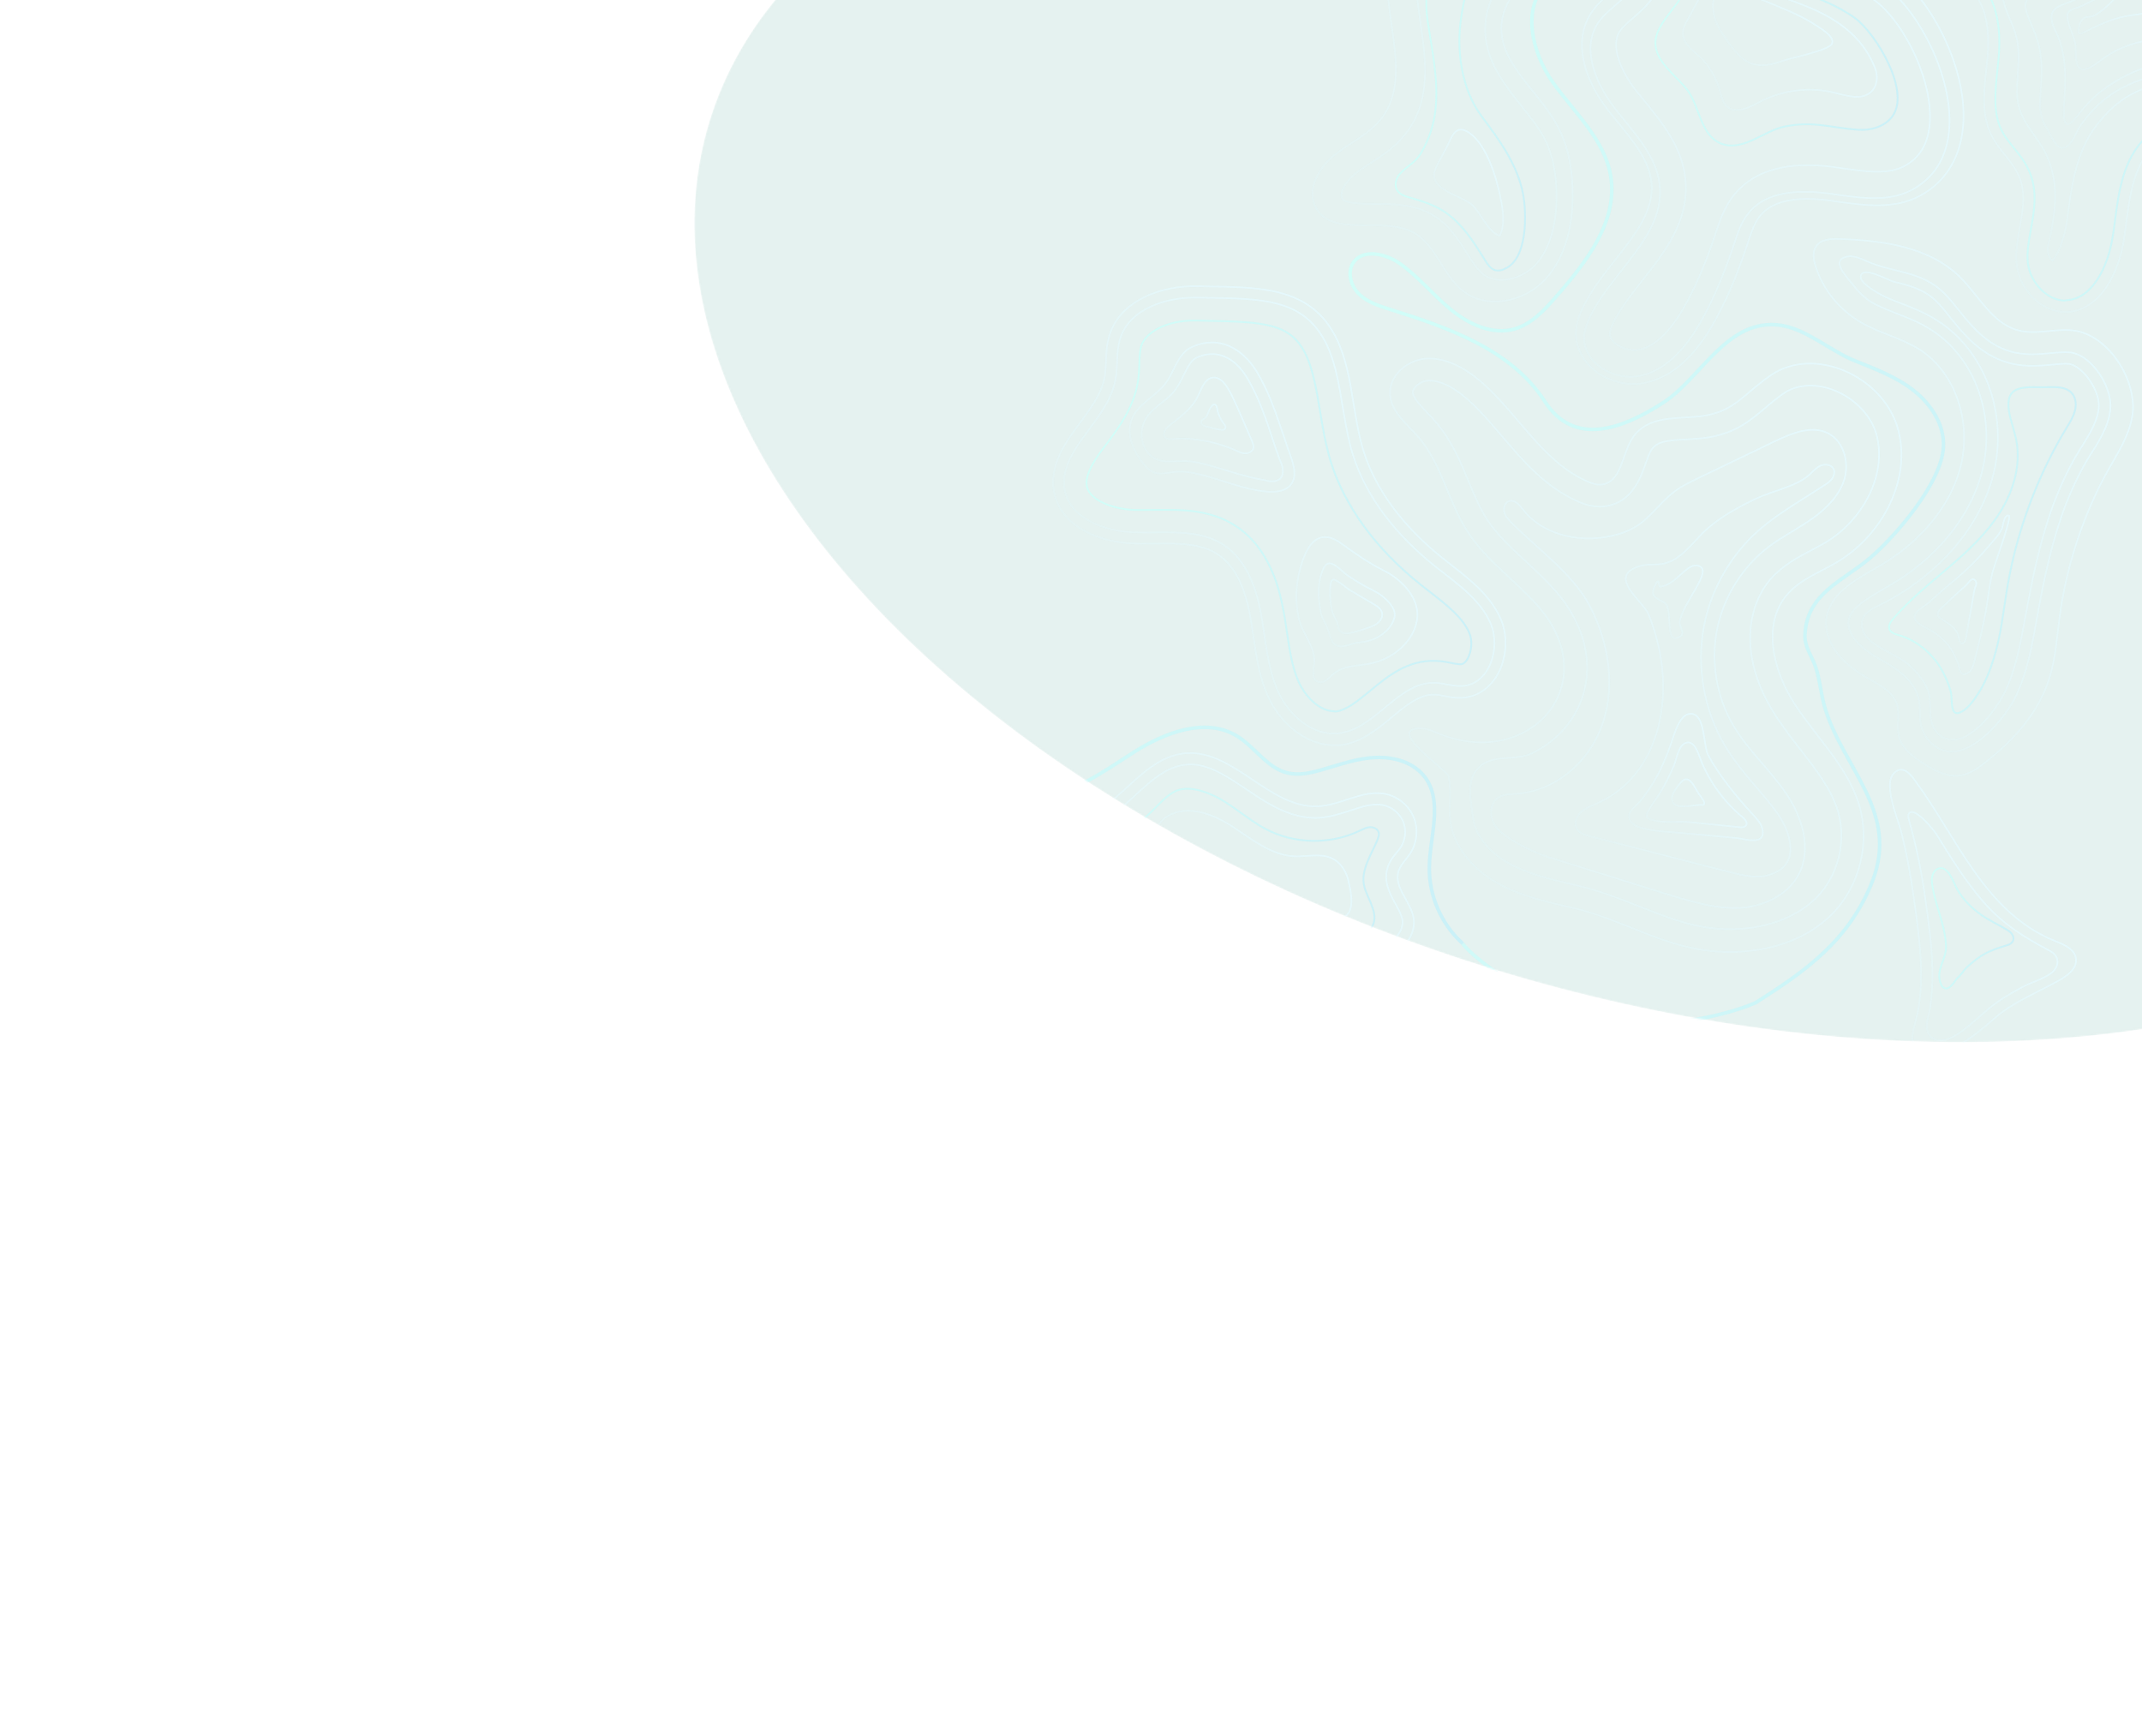 <svg width="1235" height="1001" viewBox="0 0 1235 1001" fill="none" xmlns="http://www.w3.org/2000/svg">
<g opacity="0.7">
<mask id="mask0_13_42717" style="mask-type:alpha" maskUnits="userSpaceOnUse" x="400" y="-125" width="1122" height="726">
<ellipse opacity="0.3" cx="961.03" cy="238.328" rx="577.105" ry="335.743" transform="rotate(16.94 961.03 238.328)" fill="#389989"/>
</mask>
<g mask="url(#mask0_13_42717)">
<g opacity="0.65" filter="url(#filter0_f_13_42717)">
<ellipse cx="961.03" cy="238.328" rx="577.105" ry="335.743" transform="rotate(16.94 961.03 238.328)" fill="#389989"/>
</g>
<path d="M764.517 429.284C750.815 427.306 737.516 416.149 730.871 400.939C725.993 389.942 724.367 378.359 722.703 367.035C722.119 362.86 721.405 358.666 720.691 354.473C717.503 337.254 711.167 325.387 701.868 319.426C697.771 316.723 692.732 315.072 686.657 314.195C680.065 313.243 673.194 313.307 665.917 313.443C662.223 313.438 658.252 313.524 654.447 313.371C651.695 313.237 648.814 313.085 646.1 312.693C624.385 309.558 610.032 298.38 607.544 282.715C605.458 269.746 612.587 257.844 618.213 249.947C619.546 248.029 621.027 245.999 622.489 244.099C629.059 235.151 635.296 226.683 636.935 217.155C637.456 214.46 637.498 211.431 637.669 208.42C637.824 203.693 638.016 198.706 639.538 193.648C645.664 173.156 669.613 164.474 690.649 165.005C693.142 165.101 695.783 165.086 698.147 165.164C709.081 165.291 719.46 165.602 728.767 166.946C755.394 170.791 769.798 184.35 776.571 212.379C778.334 219.363 779.413 226.512 780.529 233.403C782.104 242.603 783.476 251.378 786.086 259.804C792.923 281.904 808.59 303.167 831.409 321.505C833.18 322.948 834.97 324.262 836.741 325.706C847.883 334.44 859.394 343.36 865.339 357.017C869.683 367.145 868.684 380.46 862.834 389.908C858.205 397.289 851.365 401.711 843.367 402.271C841.372 402.379 839.266 402.339 836.94 402.003C835.647 401.817 834.355 401.63 833.081 401.314C831.917 401.146 830.902 400.867 829.739 400.699C828.834 400.569 827.929 400.438 827.264 400.474C818.602 400.147 810.817 406.544 802.569 413.402C793.878 420.592 784.743 428.114 772.92 429.574C770.131 429.699 767.361 429.695 764.517 429.284Z" stroke="url(#paint0_linear_13_42717)" stroke-miterlimit="10"/>
<path d="M859.445 359.465C853.316 345.253 839.588 336.145 827.394 326.467C806.106 309.406 787.873 287.64 779.878 261.679C775.136 246.083 774.071 229.699 770.161 213.828C759.459 170.058 730.348 172.452 690.363 171.561C672.208 171.183 650.884 178.132 645.723 195.596C643.477 202.925 644.592 210.739 643.232 218.328C640.885 231.844 631.264 242.727 623.324 253.852C617.512 262.118 612.16 271.769 613.752 281.763C616.423 298.907 637.097 306.511 654.458 306.906C671.8 307.431 690.68 304.615 705.293 313.983C718.209 322.313 724.114 338.077 726.936 353.263C729.757 368.449 730.528 384.131 736.675 398.214C742.952 412.315 756.749 424.6 772.063 422.72C793.14 420.222 806.184 392.944 827.46 393.641C832.705 393.87 837.836 395.799 843.027 395.493C858.579 394.703 865.555 373.806 859.445 359.465Z" stroke="url(#paint1_linear_13_42717)" stroke-miterlimit="10"/>
<path d="M767.316 409.896C760.336 408.888 752.755 401.987 748.761 393.098C744.969 384.633 743.506 374.657 741.97 364.275C741.275 359.952 740.728 355.519 739.793 351.029C735.56 328.25 726.276 312.131 712.271 303.115C705.758 298.876 698.226 296.205 689.308 294.917C681.294 293.76 673.222 293.914 665.428 293.976C661.734 293.97 658.151 294.113 654.734 294.015C652.758 293.994 650.671 293.825 648.603 293.526C639.167 292.163 627.797 287.751 626.553 279.918C625.876 275.466 628.175 269.596 633.82 261.57C635.134 259.78 636.467 257.862 637.91 256.091C645.276 246.202 653.493 234.985 655.934 220.823C656.642 216.834 656.814 212.901 656.912 209.484C657.046 205.809 657.163 202.263 657.942 199.604C660.225 192.017 671.873 184.462 689.769 184.803C692.391 184.918 694.903 184.884 697.397 184.981C708.182 185.218 717.528 185.38 725.671 186.556C741.828 188.889 751.719 194.408 757.263 217.244C758.86 223.545 759.903 230.029 761.038 236.791C762.575 246.249 764.204 255.985 767.145 265.779C775.159 291.611 792.982 316.221 819.011 337.001C820.782 338.444 822.682 339.906 824.582 341.368C834.193 348.826 843.325 355.95 847.171 364.951C849.049 369.312 848.522 375.702 846.059 379.965C844.319 382.88 842.582 383.025 842.065 382.951C841.53 383.005 840.754 382.893 839.591 382.725C838.557 382.576 837.523 382.427 836.507 382.148C835.215 381.961 833.811 381.627 832.26 381.403C830.58 381.16 829.139 381.084 827.699 381.008C811.558 380.393 800.018 389.943 789.829 398.368C782.95 403.972 776.496 409.374 770.307 410.196C769.532 410.084 768.479 410.064 767.316 409.896Z" stroke="url(#paint2_linear_13_42717)" stroke-miterlimit="10"/>
<path d="M724.467 214.092C716.563 201.207 703 192.783 686.884 200.22C679.103 203.847 677.259 213.873 672.169 220.791C666.58 228.429 656.49 232.514 652.727 241.208C648.909 250.289 653.584 260.86 660.037 268.258C664.333 273.233 667.583 273.57 673.532 272.582C679.481 271.593 684.079 271.729 690.209 273.142C703.761 276.155 716.478 282.213 730.42 283.435C735.499 283.904 741.262 283.285 744.352 279.245C747.776 274.725 746.049 268.406 744.173 263.121C738.233 246.692 733.642 229.14 724.467 214.092Z" stroke="url(#paint3_linear_13_42717)" stroke-miterlimit="10"/>
<path d="M727.715 276.579C715.363 274.4 703.771 269.691 691.641 266.884C690.108 266.531 688.557 266.307 687.135 266.101C677.57 264.72 666.851 269.506 660.55 259.228C657.786 254.606 657.444 248.751 659.483 243.767C662.82 235.276 672.263 232.021 677.519 224.863C679.648 222.003 681.148 218.921 682.63 215.968C684.853 211.539 686.724 207.719 689.7 206.301C693.803 204.386 697.72 203.764 701.468 204.306C710.387 205.593 716.286 213.175 718.939 217.648C725.645 228.777 730.095 241.823 734.194 254.555C735.684 258.86 736.952 262.87 738.719 267.084C739.989 270.17 740.315 274.308 737.652 276.299C735.729 277.736 733.107 277.622 730.78 277.286C729.783 276.878 728.749 276.728 727.715 276.579Z" stroke="url(#paint4_linear_13_42717)" stroke-miterlimit="10"/>
<path d="M721.221 260.335C720.315 261.127 718.948 261.458 717.636 261.4C715.937 261.287 714.332 260.527 712.726 259.768C705.657 256.636 698.309 254.519 690.664 253.547C686.787 252.987 682.742 252.667 678.882 252.902C676.37 252.935 672.194 254.443 671.257 250.877C670.283 247.569 675.496 244.364 677.734 242.575C681.025 239.884 684.89 236.879 688.147 232.599C690.923 228.909 691.889 224.958 694.278 221.213C695.314 219.515 696.831 218.151 698.734 217.766C701.32 217.215 703.886 218.641 705.582 220.602C709.085 224.67 711.606 230.972 713.815 235.778C716.521 241.71 718.95 247.735 721.637 253.797C722.429 255.627 723.201 257.586 722.294 259.302C721.979 259.652 721.665 260.003 721.221 260.335Z" stroke="url(#paint5_linear_13_42717)" stroke-miterlimit="10"/>
<path d="M706.371 247.107C706.057 247.458 705.613 247.789 705.077 247.844C704.542 247.899 703.896 247.805 703.378 247.731C700.535 247.32 697.747 246.522 694.959 245.723C694.332 245.501 693.556 245.389 693.114 244.797C692.542 244.187 692.396 243.374 692.766 242.636C693.174 241.639 694.652 241.456 695.318 240.497C696.132 239.427 696.596 238.042 697.06 236.658C697.635 235.421 699.783 231.509 701.275 233.968C701.588 234.541 701.624 235.206 701.808 235.76C702.284 238.864 703.701 241.839 705.6 244.225C706.153 244.964 706.817 245.852 706.557 246.738C706.39 246.978 706.39 246.978 706.371 247.107Z" stroke="url(#paint6_linear_13_42717)" stroke-miterlimit="10"/>
<path d="M797.138 328.565C788.889 324.47 780.992 318.844 773.465 313.402C759 303.001 752.627 316.068 749.302 329.047C747.09 337.964 746.799 347.291 748.799 356.288C750.596 364.861 758.396 372.981 757.792 381.734C757.453 385.908 755.967 391.631 759.973 393.133C763.222 394.394 766.108 390.852 768.827 388.474C774.393 383.735 782.409 383.969 789.595 382.632C802.472 380.268 814.547 370.664 816.93 357.813C819.054 345.848 809.338 334.548 797.138 328.565Z" stroke="url(#paint7_linear_13_42717)" stroke-miterlimit="10"/>
<path d="M770.532 372.093C770.402 372.075 770.292 371.927 770.162 371.908C766.896 369.853 766.406 364.108 764.768 360.837C763.442 358.138 761.987 355.421 761.602 353.518C759.897 345.223 759.303 334.713 763.452 326.999C766.73 320.743 773.274 329.341 777.13 331.877C781.706 334.913 786.43 337.838 791.487 340.284C799.367 344.192 805.009 350.813 804.079 355.429C802.85 362.113 795.619 368.326 787.213 369.884C785.864 370.085 784.239 370.378 782.631 370.542C779.011 370.942 774.093 373.927 770.532 372.093Z" stroke="url(#paint8_linear_13_42717)" stroke-miterlimit="10"/>
<path d="M774.199 364.969C771.319 363.894 771.842 360.275 770.589 357.983C769.65 356.263 768.232 353.288 767.994 352.198C767.205 348.521 766.823 344.771 766.847 340.948C766.923 339.508 766.801 334.872 768.483 334.191C770.164 333.51 776.712 339.338 778.299 340.227C782.802 342.856 787.415 345.633 791.918 348.263C794.114 349.504 796.402 351.021 796.841 353.46C797.226 355.363 796.281 357.338 794.894 358.721C793.507 360.104 791.677 360.896 789.737 361.539C786.244 362.882 782.789 363.967 779.241 364.774C777.597 365.196 775.842 365.471 774.218 364.84C774.328 364.988 774.328 364.988 774.199 364.969Z" stroke="url(#paint9_linear_13_42717)" stroke-miterlimit="10"/>
<path d="M1035.03 406.328C1022.38 387.083 1015.51 359.7 1030.66 342.491C1038.1 333.933 1049.37 329.886 1059.04 324.157C1085.44 308.571 1102.72 275.703 1094.03 246.342C1085.21 216.963 1046.23 199.063 1020.9 216.386C1005.22 227.185 1000.36 237.041 981.89 239.783C967.869 241.849 950.106 238.756 941.09 252.761C935.129 262.061 934.847 277.722 923.8 279.294C920.696 279.77 917.558 278.657 914.716 277.323C888.064 265.425 874.09 236.093 851.252 217.885C842.84 211.26 832.523 205.944 821.847 206.777C811.152 207.74 800.758 216.664 801.444 227.451C802.094 237.573 811.263 244.439 817.937 252.133C831.378 267.796 835.094 289.577 846.334 306.771C856.801 322.929 873.24 334.276 886.073 348.664C926.454 393.421 882.42 444.33 829.685 422.993C826.695 421.769 823.612 420.268 820.344 420.06C796.668 418.621 834.418 444.129 835.133 447.399C837.116 455.602 835.219 464.169 836.111 472.611C837.824 488.165 849.403 501.185 863.059 508.963C876.715 516.74 892.206 520.033 907.53 523.565C934.837 530.015 958.085 545.38 986.302 548.267C1011.53 550.853 1039.06 544.8 1056.74 526.505C1072.39 510.423 1078.34 485.683 1071.94 464.175C1065.36 442.112 1047.56 425.555 1035.03 406.328Z" stroke="url(#paint10_linear_13_42717)" stroke-miterlimit="10"/>
<path d="M994.854 535.646C992.49 535.569 990.126 535.491 987.67 535.137C973.229 533.711 959.754 528.335 945.523 522.717C934.411 518.342 923.059 513.8 910.56 510.807L907.883 510.157C893.961 506.959 880.816 503.873 869.596 497.503C857.878 490.929 850.339 480.999 849.264 471.08C848.408 463.303 845.377 452.309 850.689 444.763C858.648 433.508 872.694 439.495 883.488 434.192C895.132 428.484 904.806 419.061 910.198 407.304C920.038 385.765 914.831 360.602 895.949 339.666C890.713 333.896 885.014 328.586 879.665 323.591C871.162 315.766 863.139 308.274 857.409 299.529C853.207 292.985 850.06 285.537 846.729 277.535C841.945 265.892 836.939 253.953 827.905 243.412C826.209 241.451 824.494 239.62 822.779 237.789C818.888 233.665 814.757 229.374 814.54 226.307C814.378 223.777 818.503 219.886 823.047 219.486C823.582 219.432 824.247 219.396 824.764 219.47C830.157 219.589 836.469 222.48 843.221 227.81C851.393 234.268 858.492 242.682 865.94 251.411C878.127 265.706 890.756 280.593 909.471 288.969C912.572 290.341 916.818 292.009 921.823 292.072C923.134 292.13 924.464 292.058 925.683 291.838C940.776 289.663 945.802 275.874 948.733 267.456C949.827 264.447 950.959 261.18 952.143 259.372C955.198 254.666 960.592 253.862 972.414 253.326C976.145 253.073 980.005 252.838 983.903 252.345C1000.49 249.859 1009.07 242.521 1017.34 235.533C1020.65 232.712 1024.11 229.781 1028.36 226.832C1032.91 223.662 1038.4 222.212 1044.58 222.313C1060.89 222.689 1077.09 234.792 1081.67 249.704C1084.86 260.458 1083.61 272.812 1078.09 284.55C1072.58 296.159 1063.48 306.193 1052.65 312.678C1050.21 314.041 1047.77 315.404 1045.05 316.859C1037.07 320.984 1028.06 325.754 1020.98 333.704C1008.03 348.46 1001.22 378.222 1024.26 413.349C1028.59 419.912 1033.25 425.996 1037.93 431.95C1047.17 443.84 1055.85 454.99 1059.69 467.684C1064.76 484.647 1059.91 504.531 1047.67 517.146C1035.46 529.502 1016.41 536.251 994.854 535.646Z" stroke="url(#paint11_linear_13_42717)" stroke-miterlimit="10"/>
<path d="M992.583 523.046C982.186 521.941 971.829 518.73 961.713 515.686C938.858 508.559 916.133 501.451 893.279 494.325C884.694 491.634 868.748 484.185 863.014 477.287C858.719 472.312 858.289 463.41 863.816 459.853C866.738 457.9 870.561 457.924 874.163 457.652C895.756 456.152 914.174 440.998 922.422 421.34C932.117 398.065 928.021 370.687 916.179 348.524C906.712 330.927 885.809 315.769 871.756 301.601C869.912 299.751 868.068 297.901 867.37 295.425C866.672 292.949 867.655 289.792 870.021 288.946C873.347 287.843 876.168 291.153 878.269 293.964C891.763 311.087 918.244 314.119 937.704 306.373C949.328 301.717 954.643 292.324 963.797 284.673C968.457 280.728 974.112 278.114 979.51 275.462C994.259 268.355 1008.99 261.377 1023.61 254.252C1033.24 249.704 1044.6 245.012 1054.07 249.81C1062.91 254.385 1066.22 266.21 1063.51 275.847C1060.8 285.484 1053.25 292.971 1045.15 298.796C1037.05 304.62 1027.96 309.113 1019.97 315.085C1004.57 326.716 993.738 344.153 989.961 363.005C986.312 381.875 989.717 402.16 999.61 418.631C1007.99 432.772 1020.76 443.984 1029.99 457.721C1039.24 471.328 1044.77 489.677 1036.99 504.256C1030.47 516.51 1016.09 522.879 1002.15 523.504C999.12 523.463 995.833 523.384 992.583 523.046Z" stroke="url(#paint12_linear_13_42717)" stroke-miterlimit="10"/>
<path d="M1010.32 505.288C1005.76 504.894 1001.29 503.853 996.843 502.682C970.128 495.79 943.523 489.045 916.809 482.153C913.873 481.465 910.716 480.482 909.242 477.894C907.437 474.862 908.829 470.708 911.418 468.311C914.007 465.914 917.481 464.7 920.734 463.191C953.299 448.76 962.941 411.226 957.468 378.767C956.04 370.38 953.67 362.12 950.468 354.137C947.69 346.874 925.807 332.102 945.504 326.37C949.237 325.193 953.263 325.642 957.271 325.298C969.075 323.967 976.222 311.936 984.378 304.8C992.83 297.444 1002.85 292.029 1012.9 287.279C1021.68 283.136 1035.94 280.314 1042.94 273.934C1045.06 271.998 1046.97 269.766 1049.52 268.55C1052.07 267.335 1055.71 267.729 1057.07 270.169C1058.01 271.888 1057.54 274.196 1056.38 275.875C1055.21 277.554 1053.46 278.752 1051.72 279.82C1035.82 290.324 1018.39 299.551 1005.75 313.956C994.097 327.052 985.946 343.293 982.54 360.483C977.961 383.969 982.337 409.408 994.551 429.909C1000.08 439.152 1006.62 446.827 1012.95 454.206C1017.57 459.624 1021.87 464.599 1025.46 469.868C1032.96 480.98 1037.76 498.958 1020.65 504.14C1017.43 505.391 1013.83 505.663 1010.32 505.288Z" stroke="url(#paint13_linear_13_42717)" stroke-miterlimit="10"/>
<path d="M1010.43 484.454C1007.27 484.394 1003.59 483.335 1001.38 483.147C990.575 482.115 979.883 481.231 969.08 480.199C961.01 479.43 951.517 479.378 943.893 476.43C941.272 475.392 939.004 472.821 939.286 469.959C939.586 466.968 943.505 464.499 945.411 462.267C948.464 458.485 951.277 454.537 953.721 450.403C957.906 443.354 960.965 435.879 963.673 428.089C965.268 423.437 968.482 411.233 974.909 411.502C983.46 411.681 981.844 430.185 985.012 435.656C991.919 448.134 1001.47 459.673 1011.06 470.03C1013.34 472.472 1015.61 475.042 1016.2 478.294C1017.19 483.319 1014.1 484.589 1010.43 484.454Z" stroke="url(#paint14_linear_13_42717)" stroke-miterlimit="10"/>
<path d="M1006.8 475.75C1006.1 476.968 1004.23 477.094 1002.68 476.87C993.577 475.951 984.344 475.014 975.24 474.095C968.093 473.327 960.371 474.719 953.115 472.88C948.278 471.654 948.723 470.398 951.019 466.376C952.778 463.331 954.888 460.6 956.758 457.704C959.868 452.611 962.628 447.203 965.001 441.74C966.576 438.141 967.697 429.462 972.095 428.249C977.213 426.613 979.306 434.965 980.668 438.328C985.82 451.08 994.207 462.451 1004.81 471.24C1006.1 472.35 1007.71 474.033 1006.8 475.75ZM1006.8 475.75C1006.82 475.62 1006.82 475.62 1006.8 475.75Z" stroke="url(#paint15_linear_13_42717)" stroke-miterlimit="10"/>
<path d="M980.906 464.094C977.25 463.829 967.623 466.53 964.931 463.238C961.908 459.503 966.811 453.877 969.05 451.166C973.99 445.281 977.153 454.447 979.899 458.274C980.784 459.458 984.932 464.543 980.906 464.094Z" stroke="url(#paint16_linear_13_42717)" stroke-miterlimit="10"/>
<path d="M966.977 367.735C960.769 369.61 963.597 355.503 961.187 349.349C959.66 345.302 950.462 345.953 953.779 338.515C956.967 331.058 956.032 338.444 957.251 338.225C967.042 337.131 972.733 323.306 979.931 326.457C987.13 329.608 970.629 347.018 968.488 358.189C967.763 361.383 973.186 365.861 966.977 367.735Z" stroke="url(#paint17_linear_13_42717)" stroke-miterlimit="10"/>
<path d="M1093.08 444.795L1092.94 444.906C1090.74 446.435 1089.79 449.334 1089.68 451.956C1089.33 461.671 1094.5 472.446 1096.72 481.739C1099.37 492.677 1101.45 503.799 1103.03 514.846C1106.32 537.753 1110.83 566.776 1104.26 589.446C1102.89 594.394 1101.38 600.246 1104.5 604.259C1108.08 608.734 1114.89 608.135 1120.43 606.296C1133.17 602.197 1141.14 594.507 1151.05 586.174C1161.43 577.379 1175.14 571.97 1186.91 565.357C1191.94 562.52 1197.67 558.466 1196.92 552.684C1196.27 547.179 1190.05 544.565 1184.8 542.489C1144.03 526.045 1128.4 482.618 1103.86 449.65C1101.56 446.415 1097.63 441.625 1093.08 444.795Z" stroke="url(#paint18_linear_13_42717)" stroke-miterlimit="10"/>
<path d="M1110.85 591.321C1110.82 587.885 1112.42 584.157 1112.86 581.055C1113.91 573.816 1114.29 566.614 1114.15 559.337C1113.95 545.189 1111.89 531.167 1109.93 517.294L1109.47 514.061C1107.41 500.04 1104.49 486.423 1100.65 472.805C1100.32 471.438 1099.9 469.794 1100.84 468.742C1104.14 465.127 1115.34 478.886 1116.71 481.326C1124.83 494.506 1133.07 507.835 1143.25 519.597C1154.55 532.709 1167.04 540.319 1181.99 548.283C1183.83 549.209 1185.46 550.763 1186.08 552.833C1186.96 555.863 1185.15 559.296 1182.5 561.157C1177.79 564.567 1170.79 566.459 1165.63 569.277C1159.05 572.813 1152.56 576.626 1146.72 581.457C1145.52 582.471 1144.46 583.374 1143.26 584.388C1137.54 589.237 1130.31 596.374 1123.2 599.041C1119.7 600.384 1115.27 600.008 1112.76 597.271C1111.35 595.219 1110.96 593.316 1110.85 591.321Z" stroke="url(#paint19_linear_13_42717)" stroke-miterlimit="10"/>
<path d="M1120.49 569.357C1118.83 568.062 1118.22 564.939 1118.1 563.074C1117.9 557.108 1122.09 551.906 1122.02 545.958C1121.78 533.916 1116.02 522.659 1114.17 510.781C1113.89 509.026 1113.62 507.271 1113.99 505.609C1114.23 503.929 1115.14 502.212 1116.6 501.236C1122.24 497.827 1125.79 507.049 1127.39 510.579C1130.41 517.085 1135.58 522.449 1141.29 526.705C1146.53 530.629 1152.39 533.057 1157.83 536.482C1161.57 538.87 1162.38 543.341 1157.41 544.867C1151.33 546.76 1146.08 548.377 1140.79 552.1C1138.45 553.74 1136.19 555.658 1134.06 557.594C1132.07 559.549 1130.45 562.483 1128.24 564.142C1126.92 565.931 1124.33 570.175 1121.73 569.931C1121.36 569.746 1120.86 569.542 1120.49 569.357Z" stroke="url(#paint20_linear_13_42717)" stroke-miterlimit="10"/>
<path d="M1208.05 -248.117C1201.24 -264.934 1188.42 -278.528 1174.68 -290.277C1103.07 -351.814 1004.35 -372.667 909.988 -372.569C890.189 -372.525 869.852 -371.503 851.998 -362.997C830.447 -352.649 814.66 -331.045 811.226 -307.262C805.178 -264.459 852.562 -234.393 845.225 -194.547C840.681 -169.473 823.564 -147.797 827.236 -121.14C829.117 -106.749 839.716 -93.343 837.109 -78.941C834.147 -62.083 815.203 -53.338 806.242 -38.798C786.893 -7.152 819.255 40.142 795.958 68.975C788.742 77.829 777.912 82.467 769.091 89.638C760.27 96.81 753.344 109.137 758.482 119.247C767.615 137.324 796.909 124.532 814.81 133.978C828.042 141.035 831.801 158.864 843.811 167.987C857.592 178.554 878.839 173.969 890.697 161.298C902.536 148.757 906.627 130.478 906.745 113.209C906.859 98.711 904.388 83.84 897.241 71.196C885.876 51.213 862.297 34.481 865.988 11.659C869.401 -10.149 897.031 -22.389 899.668 -44.309C902.36 -65.692 879.764 -84.657 883.6 -105.744C885.182 -113.96 890.697 -121.081 897.372 -126.187C926.236 -147.882 967.824 -132.508 997.27 -111.631C1026.72 -90.753 1055.67 -63.744 1091.67 -62.637C1124.25 -61.627 1155.98 -85.812 1163.58 -117.438C1167.83 -135.033 1165.67 -154.743 1175.86 -169.633C1183.19 -180.186 1195.56 -186.318 1203.37 -196.538C1214.4 -210.78 1214.85 -231.299 1208.05 -248.117Z" stroke="url(#paint21_linear_13_42717)" stroke-miterlimit="10"/>
<path d="M862.604 161.2C859.761 160.79 857.398 159.789 855.369 158.308C851.808 155.551 848.805 150.763 845.58 145.679C840.532 137.693 834.857 128.56 824.559 123.115C820.148 120.762 815.219 119.259 809.274 118.4C803.457 117.56 797.787 117.533 792.246 117.525C787.758 117.537 783.418 117.438 779.928 116.934C774.757 116.187 774.15 114.912 773.745 114.062C772.308 111.215 775.754 104.719 780.987 100.461C783.687 98.212 786.885 96.166 790.231 94.01C796.776 89.809 804.06 85.055 809.852 77.842C825.58 58.473 822.07 34.347 818.963 12.917C816.532 -4.06 814.229 -20.095 821.135 -31.369C823.745 -35.742 828.166 -39.854 832.753 -44.206C841.316 -52.338 851.101 -61.614 853.708 -76.016C855.869 -88.24 851.859 -98.847 848.197 -108.217C846.284 -113.243 844.463 -117.993 843.897 -122.297C842.106 -135.487 846.908 -147.725 852.36 -161.716C856.086 -171.075 859.887 -180.95 861.824 -191.623C866.294 -216.18 854.394 -237.032 843.876 -255.572C834.407 -272.246 825.455 -287.922 827.918 -304.984C830.699 -324.243 843.858 -342.268 861.435 -350.682C877.312 -358.286 896.798 -358.903 913.827 -358.951C941.55 -359.039 968.457 -357.133 993.792 -353.475C1065.92 -343.06 1125.15 -318.278 1170.01 -279.867C1179.75 -271.468 1193.32 -258.556 1199.74 -242.718C1205.37 -228.709 1204.22 -213.437 1196.79 -203.955C1194.01 -200.265 1189.98 -197.02 1185.63 -193.425C1179.96 -188.835 1173.65 -183.544 1168.8 -176.459C1160.27 -163.968 1158.56 -149.435 1157.12 -136.712C1156.39 -130.747 1155.85 -125.152 1154.57 -119.927C1148.38 -94.43 1121.97 -74.227 1095.71 -75.116C1093.35 -75.194 1091 -75.4 1088.68 -75.736C1065.8 -79.04 1045.43 -94.252 1023.86 -110.298C1018.86 -114.055 1013.62 -117.978 1008.35 -121.643C988.367 -135.876 966.513 -145.365 946.995 -148.184C926.443 -151.151 907.764 -146.987 893.249 -136.019C883.172 -128.37 876.452 -118.388 874.497 -107.586C871.667 -92.556 877.982 -79.636 883.451 -68.159C887.52 -59.786 891.257 -51.857 890.434 -45.246C889.556 -38.248 883.728 -31.7 876.828 -24.119C868.502 -14.897 859.067 -4.383 856.829 10.204C853.491 31.494 866.358 47.471 877.64 61.636C882.212 67.442 886.581 72.823 889.621 78.276C894.87 87.611 897.512 99.473 897.435 113.712C897.417 125.718 895.176 142.152 885.039 152.96C879.304 158.861 870.101 162.283 862.604 161.2Z" stroke="url(#paint22_linear_13_42717)" stroke-miterlimit="10"/>
<path d="M861.192 155.454C858.35 154.12 856.619 150.572 854.574 147.373C850.17 140.404 845.747 133.563 839.846 127.829C831.528 119.634 823.72 117.055 812.698 113.881C810.04 113.101 807.142 112.155 805.631 109.825C803.807 106.923 804.773 102.972 806.993 100.389C811.415 95.354 815.942 94.16 819.479 87.941C823.867 80.394 826.613 72.345 827.605 63.648C829.626 45.994 825.46 28.238 822.956 10.855C820.946 -3.554 824.311 -17.715 828.458 -24.506C830.18 -27.292 834.156 -31.072 838.133 -34.852C844.551 -40.919 847.908 -50.463 853.773 -57.269C858.528 -62.785 866.679 -66.226 870.36 -57.909C874.244 -49.167 866.273 -42.401 861.093 -36.683C851.177 -25.58 845.633 -10.942 842.517 9.721C839.534 28.555 842.473 51.148 854.177 66.957C864.352 80.566 874.729 94.6 878.084 111.578C880.283 122.848 880.853 149.057 867.879 154.837C865.032 156.273 862.927 156.233 861.192 155.454Z" stroke="url(#paint23_linear_13_42717)" stroke-miterlimit="10"/>
<path d="M864.675 135.901C858.213 134.044 853.963 123.27 849.113 118.479C843.451 112.911 826.149 110.281 826.829 100.087C827 97.077 833.554 86.411 835.13 82.812C837.687 76.98 840.281 71.812 847.236 76.643C857.31 83.639 862.97 102.93 865.169 114.2C866.544 121.128 867.972 129.515 864.675 135.901Z" stroke="url(#paint24_linear_13_42717)" stroke-miterlimit="10"/>
<path d="M936.965 221.024C917.964 218.281 908.179 203.804 908.622 191.597C908.834 185.558 911.188 180.223 912.874 176.772C917.709 167.046 924.667 158.154 931.439 149.632C942.912 135.058 953.738 121.315 952.21 105.392C950.973 92.941 942.474 82.346 933.386 71.269C931.376 68.735 929.238 66.183 927.118 63.502C911.228 42.866 907.677 21.769 917.728 6.99C920.764 2.414 924.814 -0.96 928.586 -4.242C933.265 -8.316 937.463 -11.801 938.652 -16.379C939.581 -20.072 938.627 -24.432 937.582 -29.07C937.067 -30.991 936.701 -33.023 936.353 -35.185C933.443 -52.495 940.34 -70.105 953.245 -79.061C958.958 -82.987 965.388 -84.565 972.368 -83.557C986.069 -81.579 999.35 -70.293 1012.17 -59.469C1020.88 -52.142 1029.1 -45.148 1036.08 -42.293C1040.07 -40.662 1044.31 -38.993 1048.32 -37.491C1063.44 -31.614 1079.18 -25.513 1092.65 -15.52C1105.27 -6.044 1117.84 12.001 1125.16 31.663C1138.88 68.216 1132.02 99.29 1107.25 112.736C1092.35 120.877 1075.03 118.376 1059.63 116.284C1057.95 116.041 1056.4 115.817 1054.72 115.575C1035.03 112.996 1021.68 115.95 1014.77 124.454C1011.55 128.475 1009.7 134.013 1007.83 139.681L1007.57 140.567C1001.28 159.452 994.9 174.365 987.511 187.154C976.623 205.902 964.362 216.799 949.858 220.379C945.737 221.499 941.36 221.659 936.965 221.024Z" stroke="url(#paint25_linear_13_42717)" stroke-miterlimit="10"/>
<path d="M1117.36 36.342C1110.29 17.641 1098.61 0.779 1087.06 -7.882C1070.73 -20.004 1050.78 -26.184 1031.84 -33.933C1008.91 -43.313 978.912 -87.759 955.302 -71.375C943.709 -63.285 938.699 -47.778 941.042 -33.848C942.251 -26.68 945.158 -19.399 943.337 -12.273C940.439 -1.343 927.836 3.699 921.468 13.072C911.565 27.74 919.883 47.81 930.648 61.9C941.413 75.99 955.3 89.475 956.972 107.134C959.681 135.895 929.841 156.13 916.984 182.116C915.113 185.936 913.592 190.071 913.383 194.263C912.731 209.74 931.536 220.24 946.594 216.476C961.653 212.713 972.366 199.745 980.106 186.348C988.365 172.102 994.428 156.615 999.715 141.016C1001.83 134.592 1003.83 128.02 1008.15 122.837C1018.45 109.942 1037.66 109.417 1053.99 111.51C1070.29 113.732 1088 117.213 1102.45 109.404C1128.07 95.553 1127.86 64.118 1117.36 36.342Z" stroke="url(#paint26_linear_13_42717)" stroke-miterlimit="10"/>
<path d="M939.765 201.636C934.207 200.833 928.062 196.779 928.18 192.31C928.293 190.611 929.017 188.34 930.48 185.517C934.408 177.507 940.514 169.943 946.843 161.753C959.593 145.648 974.119 127.293 971.754 103.464C970.045 85.139 958.615 71.085 948.642 58.825C946.633 56.292 944.604 53.888 942.706 51.502C935.056 41.425 928.078 26.694 933.965 17.912C935.483 15.624 938.349 13.135 941.364 10.535C947.393 5.336 954.771 -0.988 957.594 -11.401C959.712 -19.672 958.043 -27.302 956.686 -33.436C956.282 -35.21 955.86 -36.854 955.677 -38.332C954.048 -48.068 957.628 -58.239 964.506 -62.92C966.114 -64.007 967.611 -64.319 969.679 -64.02C977.822 -62.845 989.332 -53.002 999.699 -44.379C1009.57 -35.961 1018.99 -28.134 1028.7 -24.093C1032.95 -22.424 1037.19 -20.756 1041.31 -19.106C1055.93 -13.432 1069.68 -8.148 1081.12 0.366C1090.77 7.565 1101 22.633 1106.99 38.673C1111.87 51.517 1113.75 64.06 1112.31 74.013C1110.84 84.225 1106.27 91.218 1098.1 95.712C1088.8 100.703 1076.11 99.003 1062.54 97.044C1060.86 96.801 1059.18 96.558 1057.5 96.316C1030.58 92.692 1011.18 98.204 999.759 112.39C994.281 119.252 991.721 126.931 989.421 133.725L989.161 134.611C983.316 152.24 977.385 165.899 970.682 177.598C962.756 191.365 954.193 199.497 945.306 201.644C943.551 201.919 941.704 201.916 939.765 201.636Z" stroke="url(#paint27_linear_13_42717)" stroke-miterlimit="10"/>
<path d="M992.416 82.827C980.436 78.062 980.128 61.919 973.087 52.194C967.023 43.929 954.568 36.061 954.456 24.96C954.383 11.755 972.092 1.512 974.147 -13.63C975.248 -21.256 978.364 -30.043 985.736 -31.749C996.636 -34.134 1011.62 -15.475 1021.72 -11.379C1026.08 -9.562 1030.45 -7.875 1034.59 -6.354C1048.58 -0.903 1060.45 3.714 1069.75 10.599C1081.77 19.593 1102.24 53.293 1090.68 67.59C1086.18 73.142 1078.48 75.329 1071.29 74.819C1055.23 73.687 1045.54 69.517 1028.67 73.019C1017.66 75.256 1005.73 86.596 994.059 83.328C993.671 83.272 993.043 83.05 992.416 82.827Z" stroke="url(#paint28_linear_13_42717)" stroke-miterlimit="10"/>
<path d="M999.334 63.242C993.056 61.939 992.623 54.883 990.747 49.598C988.209 42.502 984.027 35.828 978.124 31.017C974.102 27.798 969.842 23.488 970.33 18.28C970.537 15.935 971.648 13.72 972.871 11.653C977.723 2.722 982.575 -6.21 987.428 -15.142C992.984 -25.292 999.994 -19.925 1006.45 -14.375C1016.17 -5.846 1027.95 -1.506 1039.84 2.981C1057.83 9.934 1073.74 20.412 1081.06 39.151C1082.9 43.771 1082.45 49.644 1078.8 52.944C1073.46 57.979 1065 55.306 1057.88 53.486C1043.86 50.011 1028.57 51.761 1015.63 58.206C1011.08 60.452 1006.43 63.474 1001.31 63.263C1000.5 63.41 999.851 63.316 999.334 63.242Z" stroke="url(#paint29_linear_13_42717)" stroke-miterlimit="10"/>
<path d="M1009.27 36.438C1003.42 34.01 999.348 28.408 995.625 23.12C992.456 18.572 989.194 13.746 988.149 8.185C984.21 -12.968 1003.92 -5.107 1014.5 -0.677C1025.45 3.938 1037 7.982 1047 14.572C1049.77 16.423 1057.94 21.034 1056.29 25.151C1054.83 28.898 1033.21 33.298 1029.06 34.677C1023.22 36.736 1016.86 38.722 1010.92 36.94C1010.4 36.865 1009.77 36.642 1009.27 36.438Z" stroke="url(#paint30_linear_13_42717)" stroke-miterlimit="10"/>
<path d="M1322.93 -16.577C1319.84 -38.135 1315.42 -59.622 1307.82 -80.116C1302.53 -94.604 1295.22 -108.855 1283.59 -118.846C1272.91 -128.041 1259.38 -133.03 1246.24 -137.963C1206.02 -152.743 1210.83 -87.391 1198.23 -67.703C1187.97 -51.502 1170.74 -40.004 1151.89 -36.523C1144.99 -35.277 1137.69 -35.011 1131.63 -31.4C1125.56 -27.789 1121.93 -19.077 1126.28 -13.567C1127.94 -11.348 1130.67 -10.162 1132.96 -8.644C1145.69 0.056 1147.32 17.974 1145.92 33.209C1144.51 48.444 1141.34 64.877 1148.47 78.574C1152.91 87.132 1161.08 93.59 1164.52 102.664C1170.57 118.316 1160.93 135.792 1162.75 152.418C1164.33 167.029 1177.28 180.642 1192.04 179.87C1211.34 178.699 1221.77 156.717 1224.66 137.606C1227.55 118.494 1228.16 96.942 1242.2 83.794C1258.53 68.47 1285.75 71.873 1303.99 58.805C1315.16 50.917 1321.57 37.592 1323.9 24.205C1326.25 10.689 1324.81 -3.11 1322.93 -16.577Z" stroke="url(#paint31_linear_13_42717)" stroke-miterlimit="10"/>
<path d="M1188.39 173.142C1178.95 171.779 1170.45 162.107 1169.19 151.633C1168.5 145.463 1169.71 138.908 1170.98 131.966C1172.88 121.552 1174.68 110.861 1170.56 100.105C1168.25 94.229 1164.58 89.477 1160.87 84.983C1158.31 81.71 1155.84 78.714 1154.2 75.442C1149.04 65.461 1150.3 53.107 1151.65 40.107C1151.84 37.891 1152.14 35.822 1152.3 33.736C1154.41 10.948 1149.02 -5.665 1136.53 -14.198C1135.81 -14.698 1135.07 -15.068 1134.48 -15.549C1133.15 -16.401 1131.94 -17.104 1131.38 -17.844C1131.27 -17.992 1130.72 -18.732 1130.94 -20.283C1131.39 -22.461 1133.06 -24.86 1134.94 -26.039C1138.42 -28.176 1143.13 -28.816 1148.12 -29.547C1149.74 -29.84 1151.35 -30.004 1152.97 -30.297C1173.44 -34.071 1192.43 -46.768 1203.69 -64.407C1208.13 -71.419 1210.47 -82.165 1212.93 -93.686C1218.45 -119.147 1223.22 -135.744 1237.96 -133.616C1239.77 -133.355 1241.8 -132.798 1243.81 -132.111C1256.35 -127.531 1269.25 -122.765 1279.23 -114.198C1288.27 -106.427 1295.32 -94.984 1301.6 -78.112C1308.03 -60.556 1312.71 -40.88 1316.37 -15.94C1318.09 -4.08 1319.66 9.737 1317.49 22.884C1315.2 36.013 1308.98 47.122 1300.18 53.24C1292.69 58.493 1283.25 60.824 1273.14 63.192C1260.58 66.128 1247.59 69.267 1237.64 78.782C1224.06 91.468 1221.56 110.636 1219.39 127.477C1218.94 130.579 1218.64 133.571 1218.1 136.396C1215.42 154.085 1206.19 172.282 1191.56 173.073C1190.58 173.459 1189.42 173.291 1188.39 173.142Z" stroke="url(#paint32_linear_13_42717)" stroke-miterlimit="10"/>
<path d="M1183.36 150.379C1181.96 149.121 1181.04 147.273 1180.79 145.388C1180.26 141.749 1181.87 137.891 1182.5 134.42C1184.61 122.584 1187.25 107.924 1181.09 92.123C1175.44 77.32 1162.95 70.634 1162.95 53.217C1162.91 42.524 1165.15 31.63 1162.56 21.228C1160.21 11.916 1153.79 3.336 1154.53 -6.322C1155.4 -18.732 1167.54 -27.007 1178.82 -31.977C1191.07 -37.333 1202.31 -42.044 1210.49 -53.003C1219.98 -65.751 1223.96 -81.407 1224.5 -97.031C1224.63 -101.63 1224.53 -106.395 1226.94 -110.27C1234.14 -121.766 1249.08 -111.031 1255.87 -105.037C1263.95 -97.932 1269.01 -84.534 1273.3 -74.942C1283.48 -52.228 1289.7 -27.71 1291.25 -2.81C1291.99 8.512 1291.55 20.72 1284.81 29.908C1276.43 41.365 1261.06 44.555 1247.27 47.711C1229.94 51.675 1219.17 58.695 1208.43 72.716C1197.37 87.216 1194.46 106.457 1192.2 123.944C1191.28 132.125 1188.64 144.015 1183.36 150.379Z" stroke="url(#paint33_linear_13_42717)" stroke-miterlimit="10"/>
<path d="M1189.46 85.284C1185.32 85.611 1182.8 78.385 1180.56 74.762C1178.13 70.584 1176.14 66.075 1176.2 61.069C1176.24 58.041 1176.43 54.901 1176.64 51.632C1177.11 43.783 1177.72 35.03 1175.46 25.995C1174.38 21.616 1172.7 17.68 1171.23 14.168C1169.35 9.807 1167.58 5.593 1167.88 2.601C1168.19 -2.237 1174.38 -7.676 1184.4 -12.168L1186.1 -12.978C1198.5 -18.445 1211.46 -24.095 1221.3 -37.452C1231.59 -51.141 1233.41 -69.22 1236.58 -85.653C1237.02 -87.832 1237.64 -90.251 1239.65 -91.411C1241.22 -92.24 1243.16 -91.96 1244.6 -90.96C1246.06 -90.09 1247.16 -88.611 1248.27 -87.132C1266.92 -60.951 1276.47 -25.66 1278.49 6.037C1279.05 14.035 1279.06 24.064 1274.47 30.263C1269.19 37.55 1257.2 40.173 1245.6 42.852L1244.51 43.091C1233.46 45.586 1222.94 49.874 1214.03 56.768C1208.54 60.989 1204.1 66.154 1200.01 71.633C1197.22 75.452 1195.88 81.065 1192.14 84.088C1191.24 84.881 1190.26 85.267 1189.46 85.284Z" stroke="url(#paint34_linear_13_42717)" stroke-miterlimit="10"/>
<path d="M1192.37 71.584C1191.02 71.785 1189.93 70.177 1189.96 65.43C1189.94 62.789 1190.11 59.779 1190.3 56.639C1191.11 43.693 1191.23 30.118 1185.3 18.178C1183.86 15.332 1182.48 12.098 1182.93 8.995C1183.57 3.677 1189.5 2.818 1193.58 1.032C1206.55 -4.747 1221.34 -11.189 1232.96 -26.797C1239.51 -35.616 1243.57 -46.377 1244.75 -57.291C1244.98 -59.765 1245.39 -62.609 1247.65 -63.603C1249.6 -64.376 1251.82 -63.264 1253.02 -61.508C1257 -55.259 1259.33 -45.818 1261.72 -38.611C1265.91 -26.526 1269.12 -14.054 1271.12 -1.363C1272.45 6.747 1273.2 15.3 1269.99 22.886C1264.84 34.809 1254.81 35.736 1243.74 37.437C1232.55 39.12 1220.09 45.898 1211.18 52.792C1207.46 55.686 1204.21 59.042 1201.19 62.566C1198.99 65.019 1194.92 71.292 1192.37 71.584Z" stroke="url(#paint35_linear_13_42717)" stroke-miterlimit="10"/>
<path d="M1200.24 39.866C1199.73 39.791 1199.37 39.477 1199.02 39.162C1195.85 36.461 1197.21 28.872 1196.55 25.214C1195.58 20.059 1192.69 15.419 1191.98 10.302C1191.26 5.185 1196.4 5.267 1200.22 3.444C1203.07 2.008 1206.05 0.59 1208.78 -0.994C1223.68 -9.135 1237.96 -20.27 1244.13 -36.532C1244.56 -37.658 1245 -38.913 1246.15 -39.539C1248.59 -40.902 1249.62 -37.059 1250.19 -35.525C1251.75 -31.737 1252.21 -27.58 1253.22 -23.608C1254.92 -17.16 1256.34 -10.49 1257.36 -3.876C1258.64 3.698 1260.46 12.141 1253.97 17.802C1248.97 22.227 1241.66 22.622 1235.14 23.924C1226.84 25.629 1218.95 29.108 1212.16 34.066C1209.69 35.687 1203.92 40.924 1200.24 39.866Z" stroke="url(#paint36_linear_13_42717)" stroke-miterlimit="10"/>
<path d="M1201.18 18.757C1201.03 18.867 1200.75 18.959 1200.6 19.07C1200.03 19.383 1199.35 19.548 1198.87 19.215C1198.26 18.863 1198.24 18.069 1198.35 17.293C1198.63 15.354 1199.06 13.305 1200.21 11.755C1202.19 9.006 1204.9 10.322 1207.47 8.977C1213.35 5.736 1217.92 0.589 1222.71 -4.261C1225.63 -7.138 1232.16 -14.903 1237.09 -11.553C1238.05 -10.887 1238.66 -9.611 1238.62 -8.429C1238.49 -5.678 1236.51 -3.852 1237.24 -0.711C1237.55 0.785 1238.27 2.208 1238.31 3.797C1238.23 5.237 1237.51 6.585 1236.34 7.34C1234.6 8.409 1231.45 8.348 1229.41 8.715C1228.07 8.916 1226.57 9.228 1225.22 9.429C1216.54 11.078 1208.98 15.001 1201.18 18.757Z" stroke="url(#paint37_linear_13_42717)" stroke-miterlimit="10"/>
<path d="M1227.23 220.316C1222.06 205.847 1209.67 192.05 1195.12 190.476C1184.47 189.334 1173.47 193.288 1163.21 190.354C1148.49 186.251 1140.89 170.374 1130.03 159.701C1112.23 142.22 1085.31 138.597 1060.36 137.765C1055.5 137.591 1049.77 137.952 1047.07 142.048C1044.88 145.296 1045.58 149.619 1046.76 153.351C1051 166.896 1060.53 178.564 1072.69 185.73C1083.53 192.045 1096.06 194.778 1106.71 201.462C1127.97 215.087 1136.62 243.784 1130.56 268.376C1124.52 292.839 1106.04 312.998 1084.4 325.839C1071.57 333.355 1055.82 340.977 1053.18 355.638C1051.78 363.486 1054.98 371.469 1060.03 377.609C1065.08 383.748 1071.84 388.154 1078.66 392.043C1084.51 395.395 1091.12 398.988 1093.49 405.4C1095.66 411.387 1093.34 418.31 1094.83 424.463C1096.69 431.724 1103.23 436.628 1109.66 440.59C1115.95 444.534 1123.18 448.349 1130.63 447.049C1135.5 446.17 1139.74 443.351 1143.6 440.346C1160.23 427.572 1175.08 411.507 1181.39 391.569C1185.18 379.976 1185.9 367.677 1187.5 355.637C1191.22 328.068 1199.72 301.189 1212.54 276.386C1219.48 263.006 1229.87 249.594 1229.87 234.024C1229.71 229.647 1228.81 224.899 1227.23 220.316Z" stroke="url(#paint38_linear_13_42717)" stroke-miterlimit="10"/>
<path d="M1126.55 433.265C1123.74 433.519 1121.05 432.998 1118.44 431.83C1112.89 429.181 1108.67 423.689 1107.44 417.574C1106.78 413.916 1107.04 410.259 1106.79 406.528C1106.07 394.153 1095.19 386.379 1085.3 380.86L1084.82 380.527C1079.57 377.527 1073.76 373.917 1069.84 369.127C1066.81 365.392 1065.21 360.938 1065.83 357.596C1066.98 350.506 1076.91 344.814 1086.56 339.214C1088 338.366 1089.42 337.648 1090.74 336.782C1117.58 320.865 1136.6 296.957 1142.97 271.091C1150.71 239.483 1138.62 206.201 1113.49 190.169C1106.85 185.911 1099.98 183.204 1093.35 180.664C1088.24 178.606 1083.24 176.696 1079.1 174.252C1074.73 171.641 1071.3 167.979 1068.19 163.966C1064.39 159.195 1054.95 149.651 1065.37 147.857C1068.75 147.289 1072.97 149.087 1075.95 150.44C1091.3 157.407 1107.61 155.936 1120.67 168.773C1123.56 171.567 1126.24 174.988 1129.15 178.575C1136.76 187.987 1145.24 198.712 1159.57 202.76C1161.21 203.262 1162.89 203.504 1164.7 203.765C1171.04 204.68 1177.19 204.117 1182.55 203.571C1186.55 203.226 1190.43 202.862 1193.68 203.2C1193.81 203.218 1193.94 203.237 1194.2 203.274C1202.21 204.431 1211.07 213.495 1215.02 224.49C1216.25 227.835 1216.86 230.957 1216.83 233.857C1216.78 243.35 1211.36 252.595 1206.41 260.326C1200.31 269.737 1195.41 279.85 1191.26 290.335C1183.25 311.082 1178.62 333.109 1174.67 354.971C1171.78 371.312 1168.97 388.06 1161.56 402.824C1156.11 413.122 1140.96 432.178 1126.55 433.265Z" stroke="url(#paint39_linear_13_42717)" stroke-miterlimit="10"/>
<path d="M1123.86 426.28C1122.44 426.074 1121.19 425.629 1119.84 424.907C1116.31 422.814 1114.1 418.933 1113.37 414.868C1112.18 408.494 1113.78 402.919 1111.09 396.857C1108.68 391.627 1104.97 387.133 1100.64 383.34C1093.57 377.438 1083.82 374.579 1077.33 368.363C1074.44 365.57 1072.54 361.338 1073.77 357.424C1074.95 353.769 1078.47 351.373 1081.87 349.753C1113.05 334.858 1140.9 307.344 1149.41 273.077C1157.81 238.663 1144.57 202.443 1117.15 184.892C1110.03 180.301 1102.9 177.557 1095.91 174.831C1090.91 172.922 1086.29 171.068 1082.53 168.809C1080.22 167.42 1072.19 162.698 1072.83 159.227C1073.85 153.041 1088.47 161.485 1091.51 162.321C1101.08 164.626 1109.22 166.725 1116.28 173.551C1118.83 176.03 1121.52 179.321 1124.19 182.742C1132.03 192.45 1141.63 204.525 1157.86 209.112C1159.76 209.65 1161.68 210.059 1163.75 210.358C1170.86 211.384 1177.67 210.785 1183.03 210.239C1186.78 209.857 1190.25 209.567 1192.86 209.811L1193.12 209.848C1198.03 210.557 1205.33 217.55 1208.75 226.753C1209.71 229.266 1210.13 231.834 1210.11 233.81C1210.06 241.456 1205.19 249.594 1200.73 256.735C1194.62 266.145 1189.4 276.739 1185.02 287.851C1176.79 309.226 1172.02 332.158 1168.13 353.632L1167.65 356.069C1164.97 370.989 1162.21 386.425 1155.54 399.713C1151.13 408.313 1143.01 418.884 1134.5 423.858C1131.31 425.903 1127.48 426.802 1123.86 426.28Z" stroke="url(#paint40_linear_13_42717)" stroke-miterlimit="10"/>
<path d="M1127.53 410.974C1124.54 409.75 1125.73 402.401 1124.7 398.558C1123.3 393.606 1121.22 388.82 1118.55 384.475C1112.95 375.749 1104.56 368.995 1094.55 366.099C1092.52 365.542 1090.25 364.818 1089.46 362.988C1088.46 360.734 1090.13 358.335 1091.7 356.583C1101.21 345.553 1112.55 336.501 1123.53 327.135C1134.52 317.769 1145.34 307.72 1153.04 295.504C1160.74 283.289 1165.27 268.373 1162.58 254.129C1161.53 248.568 1159.42 243.116 1158.37 237.555C1155.46 220.245 1169.09 223.664 1181.43 223.202C1185.93 223.061 1191.2 223.162 1194.29 226.38C1196.82 228.988 1197.28 233.144 1196.38 236.578C1195.47 240.142 1193.57 243.297 1191.68 246.323C1174.7 274.353 1163.07 305.53 1157.5 337.714C1155.1 351.618 1153.86 365.69 1149.66 379.203C1147.47 386.144 1144.9 393.029 1140.97 399.192C1138.58 402.938 1135.07 408.104 1131.2 410.185C1129.61 411.143 1128.39 411.363 1127.53 410.974Z" stroke="url(#paint41_linear_13_42717)" stroke-miterlimit="10"/>
<path d="M1131.81 388.633C1131.55 388.595 1131.42 388.577 1131.18 388.41C1129.72 387.54 1129.67 384.234 1129.08 382.829C1127.94 379.761 1126.52 376.786 1124.81 374.031C1122.1 369.945 1118.34 366.763 1114.37 364.079C1111.73 362.246 1103.69 359.501 1103.84 355.696C1103.97 352.021 1110.04 349.334 1112.33 347.158C1115.97 343.857 1119.62 340.557 1123.37 337.404C1124.87 336.169 1126.37 334.934 1127.86 333.698C1134.48 328.057 1140.64 321.953 1146.21 315.367C1148.91 312.195 1152.47 308.617 1154.19 304.907C1154.97 303.172 1155.24 296.745 1158.21 297.175C1160.28 297.473 1149.78 326.307 1149.17 328.725C1146.75 337.218 1146.18 346.636 1144.4 355.351C1142.59 364.195 1140.53 373.002 1138.21 381.772C1137.69 383.544 1137.15 385.445 1136.02 386.866C1135.24 387.677 1133.34 388.986 1131.81 388.633Z" stroke="url(#paint42_linear_13_42717)" stroke-miterlimit="10"/>
<path d="M1131.72 370.938C1130.34 371.398 1129.58 369.31 1129.49 368.109C1128.54 361.902 1123.58 359.734 1118.89 356.55C1118.17 356.05 1117.49 355.292 1117.34 354.479C1116.83 352.557 1118.75 351.12 1119.97 349.976C1121.78 348.391 1123.48 346.657 1125.17 345.053C1126.98 343.467 1128.68 341.734 1130.49 340.148C1131.42 339.226 1132.58 338.47 1133.53 337.419C1134.43 336.626 1135.12 335.538 1136.04 334.616C1136.51 334.154 1137.21 333.86 1137.73 333.935C1138.76 334.084 1139.51 335.249 1139.48 336.431C1139.44 337.613 1138.77 338.572 1138.49 339.587C1138.18 340.861 1137.99 342.154 1137.8 343.447C1137.28 346.142 1136.89 348.857 1136.37 351.552C1135.33 356.944 1134.43 362.225 1133.52 367.635C1133.37 368.669 1133.07 369.814 1132.33 370.367C1132.15 370.736 1131.87 370.828 1131.72 370.938Z" stroke="url(#paint43_linear_13_42717)" stroke-miterlimit="10"/>
<path d="M815.012 529.206C813.364 519.6 803.329 511.421 806.39 502.098C807.578 498.443 810.611 495.714 812.795 492.467C816.979 486.342 817.915 478.032 815.081 471.157C812.247 464.282 805.753 458.99 798.423 457.667C785.572 455.284 773.35 464.076 760.31 464.832C732.086 466.562 711.268 431.624 683.172 434.296C664.312 436.06 651.837 453.919 636.619 465.181C618.277 478.895 580.904 472.707 569.345 495.185C566.4 500.962 565.927 508.81 570.87 512.955C573.692 515.342 577.699 515.92 581.356 516.184C614.523 518.598 649.414 505.427 680.202 517.922C691.055 522.26 700.427 529.551 710.65 535.513C731.096 547.438 754.709 553.883 778.367 554.528C786.918 554.707 795.84 554.148 803.289 550.077C810.72 546.136 816.421 537.723 815.012 529.206Z" stroke="url(#paint44_linear_13_42717)" stroke-miterlimit="10"/>
<path d="M762.328 546.802C745.137 544.32 728.431 538.477 713.945 530.051C710.771 528.273 707.634 526.237 704.627 524.219C697.744 519.795 690.751 515.222 682.759 512.089C677.018 509.809 671.055 508.156 664.463 507.204C649.469 505.039 633.934 506.622 618.934 508.151C606.613 509.407 593.886 510.736 581.882 509.795C580.829 509.775 580.054 509.663 579.278 509.551C577.339 509.271 575.955 508.807 575.125 508.159C573.003 506.401 573.564 501.6 575.232 498.278C580.696 487.851 594.312 484.935 608.871 481.891C620.159 479.562 632.002 477.05 640.6 470.506C645.333 466.967 649.735 462.984 653.86 459.094C663.459 450.187 672.577 441.871 683.808 440.854C685.95 440.635 688.056 440.676 690.124 440.974C699.689 442.355 708.712 448.408 718.454 454.961C728.915 462.014 739.875 469.27 752.413 471.081C755.128 471.473 758.009 471.625 760.668 471.481C766.93 471.066 772.751 469.135 778.424 467.315C784.799 465.201 790.897 463.178 796.455 463.981C796.713 464.018 796.972 464.056 797.23 464.093C802.363 465.098 806.975 468.799 809.036 473.715C810.968 478.612 810.387 484.466 807.388 488.783C806.87 489.632 806.093 490.444 805.445 491.274C803.521 493.635 801.282 496.347 800.095 500.002C797.46 508.198 801.438 515.37 804.569 521.101C806.356 524.262 808.014 527.404 808.545 530.12C809.442 535.791 805.056 541.492 800.047 544.199C793.466 547.735 785.099 548.111 778.413 547.805C773.112 547.963 767.628 547.567 762.328 546.802Z" stroke="url(#paint45_linear_13_42717)" stroke-miterlimit="10"/>
<path d="M764.027 534.116C752.192 531.088 740.042 529.334 729.414 522.521C717.088 514.671 704.448 507.172 690.825 501.906C673.326 495.157 653.846 492.08 635.757 496.726C632.468 497.571 629.272 498.692 625.836 498.724C613.831 498.706 619.699 490.053 626.758 487.773C633.835 485.364 642.201 485.912 648.414 481.268C653.591 477.397 658.288 473.193 662.709 469.081C667.425 464.748 673.069 457.645 679.038 455.604C686.947 452.92 697.172 457.035 704 460.924C712.766 466.016 720.475 472.935 729.407 477.788C745.943 486.641 766.72 487.134 783.724 479.033C785.702 478.131 787.717 476.971 789.841 476.882C791.965 476.792 794.438 477.941 794.934 479.992C795.264 481.359 794.652 482.854 794.188 484.239C790.741 492.582 784.244 501.936 786.612 511.119C788.448 518.51 796.081 527.793 790.381 535.283C786.309 540.633 779.865 539.57 774.365 537.457C770.876 536.029 767.461 535.008 764.027 534.116Z" stroke="url(#paint46_linear_13_42717)" stroke-miterlimit="10"/>
<path d="M777.558 526.306C776.706 527.634 775.394 528.5 773.491 528.885C768.336 529.856 761.603 524.398 757.007 522.415C747.926 518.596 738.734 514.63 729.653 510.812C711.878 503.231 694.085 495.779 676.181 488.18C672.582 486.605 668.503 484.696 667.475 480.853C666.373 476.603 669.611 472.453 673.475 470.371C684.991 463.721 699.739 469.414 710.829 476.689C721.918 483.964 733.134 493.105 746.375 493.697C753.596 493.948 761.301 491.762 767.854 494.819C773.428 497.339 776.78 503.366 777.768 509.314C778.833 513.822 780.409 522.099 777.558 526.306Z" stroke="url(#paint47_linear_13_42717)" stroke-miterlimit="10"/>
<path d="M1316.99 -209.425C1291.34 -219.991 1261.16 -207.459 1241.66 -187.578C1222.31 -167.808 1210.77 -141.765 1197.25 -117.591C1183.73 -93.416 1166.41 -69.395 1140.81 -58.444C1133.91 -55.481 1126.51 -53.516 1119.91 -49.85C1114.16 -46.59 1109.27 -42.017 1103.32 -39.181C1087.59 -31.688 1068.6 -38.126 1054.67 -48.582C1040.89 -59.149 1030.4 -73.33 1017.12 -84.617C1000.43 -98.771 979.46 -108 957.781 -110.471C946.498 -111.836 934.547 -111.319 924.548 -106.033C914.418 -100.766 906.682 -90.139 907.422 -78.816C908.634 -61.619 928.28 -45.983 920.758 -30.443C915.811 -19.942 901.808 -18.005 892.932 -10.446C876.676 3.437 883.081 30.357 895.485 47.718C907.889 65.08 925.301 80.657 928.723 101.736C932.895 127.674 914.427 151.397 897.054 171.189C890.412 178.807 883.216 186.609 873.552 189.568C860.728 193.39 846.996 187.053 836.611 178.56C826.225 170.067 817.746 159.342 806.712 151.679C798.428 145.996 785.227 143.298 780.042 151.786C776.599 157.359 779.025 165.23 783.783 169.744C788.541 174.258 795.095 176.392 801.408 178.359C835.247 188.919 871.539 201.681 890.721 231.501C907.746 257.975 935.836 247.12 959.131 232.01C980.964 217.877 996.032 182.974 1026.78 187.545C1041.88 189.858 1055.49 202.512 1069.85 208.148C1081.57 212.875 1093.59 217.381 1103.53 225.283C1113.48 233.184 1121.14 244.979 1120.52 257.556C1119.67 278.019 1093.01 309.137 1077.98 321.876C1062.5 334.948 1042.08 342.028 1040.68 365.445C1040.24 373.035 1044.35 377.456 1046.78 384.404C1049.46 392.313 1049.84 400.68 1052.38 408.7C1063.18 443.512 1094.99 468.162 1079.62 507.903C1066.21 542.255 1040.68 560.047 1012.31 578.047C991.975 587.11 937.008 598.947 901.808 582.547C866.608 566.147 848.308 550.547 843.308 544.047" stroke="url(#paint48_linear_13_42717)" stroke-width="2" stroke-miterlimit="10"/>
<path d="M490.94 497.191C498.142 472.896 515.357 447.803 540.681 446.05C560.131 444.768 578.027 457.908 597.512 458.214C618.437 458.597 636.429 444.569 654.139 433.403C671.85 422.237 695.024 413.444 712.997 424.22C723.441 430.478 730.386 442.697 742.239 445.596C748.867 447.213 755.961 445.598 762.576 443.65C772.628 440.747 782.792 437.069 793.265 436.734C803.756 436.269 815.036 439.481 821.469 447.932C832.215 462.151 824.299 482.252 824.106 500.038C823.841 516.494 831.093 532.979 843.358 543.987" stroke="url(#paint49_linear_13_42717)" stroke-width="2" stroke-miterlimit="10"/>
</g>
</g>
<defs>
<filter id="filter0_f_13_42717" x="0.271" y="-524.277" width="1921.52" height="1525.21" filterUnits="userSpaceOnUse" color-interpolation-filters="sRGB">
<feFlood flood-opacity="0" result="BackgroundImageFix"/>
<feBlend mode="normal" in="SourceGraphic" in2="BackgroundImageFix" result="shape"/>
<feGaussianBlur stdDeviation="200" result="effect1_foregroundBlur_13_42717"/>
</filter>
<linearGradient id="paint0_linear_13_42717" x1="658.744" y1="358.113" x2="810.018" y2="245.013" gradientUnits="userSpaceOnUse">
<stop stop-color="#86E7FF" stop-opacity="0.3"/>
<stop offset="1" stop-color="#86E7FF" stop-opacity="0.8"/>
</linearGradient>
<linearGradient id="paint1_linear_13_42717" x1="663.97" y1="354.17" x2="804.731" y2="248.93" gradientUnits="userSpaceOnUse">
<stop stop-color="#86E7FF" stop-opacity="0.3"/>
<stop offset="1" stop-color="#86E7FF" stop-opacity="0.8"/>
</linearGradient>
<linearGradient id="paint2_linear_13_42717" x1="625.547" y1="280.585" x2="857.664" y2="314.101" gradientUnits="userSpaceOnUse">
<stop stop-color="#26F7DD"/>
<stop offset="1" stop-color="#00B8DD"/>
</linearGradient>
<linearGradient id="paint3_linear_13_42717" x1="665.75" y1="277.153" x2="734.334" y2="225.876" gradientUnits="userSpaceOnUse">
<stop stop-color="#86E7FF" stop-opacity="0.3"/>
<stop offset="1" stop-color="#86E7FF" stop-opacity="0.8"/>
</linearGradient>
<linearGradient id="paint4_linear_13_42717" x1="670.365" y1="273.483" x2="728.997" y2="229.646" gradientUnits="userSpaceOnUse">
<stop stop-color="#86E7FF" stop-opacity="0.3"/>
<stop offset="1" stop-color="#86E7FF" stop-opacity="0.8"/>
</linearGradient>
<linearGradient id="paint5_linear_13_42717" x1="678.543" y1="262.093" x2="716.325" y2="233.845" gradientUnits="userSpaceOnUse">
<stop stop-color="#86E7FF" stop-opacity="0.3"/>
<stop offset="1" stop-color="#86E7FF" stop-opacity="0.8"/>
</linearGradient>
<linearGradient id="paint6_linear_13_42717" x1="693.876" y1="247.054" x2="705.294" y2="238.517" gradientUnits="userSpaceOnUse">
<stop stop-color="#86E7FF" stop-opacity="0.3"/>
<stop offset="1" stop-color="#86E7FF" stop-opacity="0.8"/>
</linearGradient>
<linearGradient id="paint7_linear_13_42717" x1="743.093" y1="372.553" x2="803.244" y2="327.582" gradientUnits="userSpaceOnUse">
<stop stop-color="#86E7FF" stop-opacity="0.3"/>
<stop offset="1" stop-color="#86E7FF" stop-opacity="0.8"/>
</linearGradient>
<linearGradient id="paint8_linear_13_42717" x1="760.518" y1="360.683" x2="793.331" y2="336.151" gradientUnits="userSpaceOnUse">
<stop stop-color="#86E7FF" stop-opacity="0.3"/>
<stop offset="1" stop-color="#86E7FF" stop-opacity="0.8"/>
</linearGradient>
<linearGradient id="paint9_linear_13_42717" x1="767.164" y1="357.449" x2="789.055" y2="341.082" gradientUnits="userSpaceOnUse">
<stop stop-color="#86E7FF" stop-opacity="0.3"/>
<stop offset="1" stop-color="#86E7FF" stop-opacity="0.8"/>
</linearGradient>
<linearGradient id="paint10_linear_13_42717" x1="816.639" y1="456.577" x2="1098.19" y2="246.072" gradientUnits="userSpaceOnUse">
<stop stop-color="#86E7FF" stop-opacity="0.3"/>
<stop offset="1" stop-color="#86E7FF" stop-opacity="0.8"/>
</linearGradient>
<linearGradient id="paint11_linear_13_42717" x1="827.072" y1="448.767" x2="1087.72" y2="253.891" gradientUnits="userSpaceOnUse">
<stop stop-color="#86E7FF" stop-opacity="0.3"/>
<stop offset="1" stop-color="#86E7FF" stop-opacity="0.8"/>
</linearGradient>
<linearGradient id="paint12_linear_13_42717" x1="857.109" y1="470.38" x2="1091.27" y2="295.309" gradientUnits="userSpaceOnUse">
<stop stop-color="#86E7FF" stop-opacity="0.3"/>
<stop offset="1" stop-color="#86E7FF" stop-opacity="0.8"/>
</linearGradient>
<linearGradient id="paint13_linear_13_42717" x1="905.162" y1="473.742" x2="1100.74" y2="327.518" gradientUnits="userSpaceOnUse">
<stop stop-color="#86E7FF" stop-opacity="0.3"/>
<stop offset="1" stop-color="#86E7FF" stop-opacity="0.8"/>
</linearGradient>
<linearGradient id="paint14_linear_13_42717" x1="946.408" y1="482.828" x2="1001.07" y2="441.961" gradientUnits="userSpaceOnUse">
<stop stop-color="#86E7FF" stop-opacity="0.3"/>
<stop offset="1" stop-color="#86E7FF" stop-opacity="0.8"/>
</linearGradient>
<linearGradient id="paint15_linear_13_42717" x1="954.167" y1="478.277" x2="992.336" y2="449.741" gradientUnits="userSpaceOnUse">
<stop stop-color="#86E7FF" stop-opacity="0.3"/>
<stop offset="1" stop-color="#86E7FF" stop-opacity="0.8"/>
</linearGradient>
<linearGradient id="paint16_linear_13_42717" x1="965.454" y1="465.063" x2="979.051" y2="454.897" gradientUnits="userSpaceOnUse">
<stop stop-color="#86E7FF" stop-opacity="0.3"/>
<stop offset="1" stop-color="#86E7FF" stop-opacity="0.8"/>
</linearGradient>
<linearGradient id="paint17_linear_13_42717" x1="955.196" y1="356.305" x2="986.187" y2="333.135" gradientUnits="userSpaceOnUse">
<stop stop-color="#86E7FF" stop-opacity="0.3"/>
<stop offset="1" stop-color="#86E7FF" stop-opacity="0.8"/>
</linearGradient>
<linearGradient id="paint18_linear_13_42717" x1="1069.37" y1="558.229" x2="1155.24" y2="494.027" gradientUnits="userSpaceOnUse">
<stop stop-color="#86E7FF" stop-opacity="0.3"/>
<stop offset="1" stop-color="#86E7FF" stop-opacity="0.8"/>
</linearGradient>
<linearGradient id="paint19_linear_13_42717" x1="1083.36" y1="558.56" x2="1153.05" y2="506.459" gradientUnits="userSpaceOnUse">
<stop stop-color="#86E7FF" stop-opacity="0.3"/>
<stop offset="1" stop-color="#86E7FF" stop-opacity="0.8"/>
</linearGradient>
<linearGradient id="paint20_linear_13_42717" x1="1109.28" y1="533.591" x2="1161.73" y2="541.164" gradientUnits="userSpaceOnUse">
<stop stop-color="#26F7DD"/>
<stop offset="1" stop-color="#00B8DD"/>
</linearGradient>
<linearGradient id="paint21_linear_13_42717" x1="692.285" y1="32.479" x2="1160.32" y2="-317.446" gradientUnits="userSpaceOnUse">
<stop stop-color="#86E7FF" stop-opacity="0.3"/>
<stop offset="1" stop-color="#86E7FF" stop-opacity="0.8"/>
</linearGradient>
<linearGradient id="paint22_linear_13_42717" x1="706.62" y1="25.222" x2="1153.72" y2="-309.052" gradientUnits="userSpaceOnUse">
<stop stop-color="#86E7FF" stop-opacity="0.3"/>
<stop offset="1" stop-color="#86E7FF" stop-opacity="0.8"/>
</linearGradient>
<linearGradient id="paint23_linear_13_42717" x1="813.595" y1="39.331" x2="891.534" y2="50.585" gradientUnits="userSpaceOnUse">
<stop stop-color="#26F7DD"/>
<stop offset="1" stop-color="#00B8DD"/>
</linearGradient>
<linearGradient id="paint24_linear_13_42717" x1="836.559" y1="117.582" x2="864.467" y2="96.716" gradientUnits="userSpaceOnUse">
<stop stop-color="#86E7FF" stop-opacity="0.3"/>
<stop offset="1" stop-color="#86E7FF" stop-opacity="0.8"/>
</linearGradient>
<linearGradient id="paint25_linear_13_42717" x1="863.579" y1="141.737" x2="1088.75" y2="-26.612" gradientUnits="userSpaceOnUse">
<stop stop-color="#86E7FF" stop-opacity="0.3"/>
<stop offset="1" stop-color="#86E7FF" stop-opacity="0.8"/>
</linearGradient>
<linearGradient id="paint26_linear_13_42717" x1="867.113" y1="140.258" x2="1081.87" y2="-20.306" gradientUnits="userSpaceOnUse">
<stop stop-color="#86E7FF" stop-opacity="0.3"/>
<stop offset="1" stop-color="#86E7FF" stop-opacity="0.8"/>
</linearGradient>
<linearGradient id="paint27_linear_13_42717" x1="879.246" y1="130.034" x2="1073.08" y2="-14.888" gradientUnits="userSpaceOnUse">
<stop stop-color="#86E7FF" stop-opacity="0.3"/>
<stop offset="1" stop-color="#86E7FF" stop-opacity="0.8"/>
</linearGradient>
<linearGradient id="paint28_linear_13_42717" x1="954.386" y1="20.471" x2="1097.47" y2="41.132" gradientUnits="userSpaceOnUse">
<stop stop-color="#26F7DD"/>
<stop offset="1" stop-color="#00B8DD"/>
</linearGradient>
<linearGradient id="paint29_linear_13_42717" x1="987.726" y1="51.939" x2="1055.69" y2="1.123" gradientUnits="userSpaceOnUse">
<stop stop-color="#86E7FF" stop-opacity="0.3"/>
<stop offset="1" stop-color="#86E7FF" stop-opacity="0.8"/>
</linearGradient>
<linearGradient id="paint30_linear_13_42717" x1="999.061" y1="28.911" x2="1039.4" y2="-1.249" gradientUnits="userSpaceOnUse">
<stop stop-color="#86E7FF" stop-opacity="0.3"/>
<stop offset="1" stop-color="#86E7FF" stop-opacity="0.8"/>
</linearGradient>
<linearGradient id="paint31_linear_13_42717" x1="1113.59" y1="94.95" x2="1326.91" y2="-64.538" gradientUnits="userSpaceOnUse">
<stop stop-color="#86E7FF" stop-opacity="0.3"/>
<stop offset="1" stop-color="#86E7FF" stop-opacity="0.8"/>
</linearGradient>
<linearGradient id="paint32_linear_13_42717" x1="1126.36" y1="7.335" x2="1316.5" y2="34.79" gradientUnits="userSpaceOnUse">
<stop stop-color="#26F7DD"/>
<stop offset="1" stop-color="#00B8DD"/>
</linearGradient>
<linearGradient id="paint33_linear_13_42717" x1="1127.85" y1="77.463" x2="1298.58" y2="-50.185" gradientUnits="userSpaceOnUse">
<stop stop-color="#86E7FF" stop-opacity="0.3"/>
<stop offset="1" stop-color="#86E7FF" stop-opacity="0.8"/>
</linearGradient>
<linearGradient id="paint34_linear_13_42717" x1="1156.28" y1="45.228" x2="1279.06" y2="-46.566" gradientUnits="userSpaceOnUse">
<stop stop-color="#86E7FF" stop-opacity="0.3"/>
<stop offset="1" stop-color="#86E7FF" stop-opacity="0.8"/>
</linearGradient>
<linearGradient id="paint35_linear_13_42717" x1="1171.81" y1="46.534" x2="1276.07" y2="-31.415" gradientUnits="userSpaceOnUse">
<stop stop-color="#86E7FF" stop-opacity="0.3"/>
<stop offset="1" stop-color="#86E7FF" stop-opacity="0.8"/>
</linearGradient>
<linearGradient id="paint36_linear_13_42717" x1="1192.63" y1="32.012" x2="1263.1" y2="-20.674" gradientUnits="userSpaceOnUse">
<stop stop-color="#86E7FF" stop-opacity="0.3"/>
<stop offset="1" stop-color="#86E7FF" stop-opacity="0.8"/>
</linearGradient>
<linearGradient id="paint37_linear_13_42717" x1="1200.45" y1="22.522" x2="1240.95" y2="-7.762" gradientUnits="userSpaceOnUse">
<stop stop-color="#86E7FF" stop-opacity="0.3"/>
<stop offset="1" stop-color="#86E7FF" stop-opacity="0.8"/>
</linearGradient>
<linearGradient id="paint38_linear_13_42717" x1="1029.2" y1="340.218" x2="1216.14" y2="200.451" gradientUnits="userSpaceOnUse">
<stop stop-color="#86E7FF" stop-opacity="0.3"/>
<stop offset="1" stop-color="#86E7FF" stop-opacity="0.8"/>
</linearGradient>
<linearGradient id="paint39_linear_13_42717" x1="1041.14" y1="333.286" x2="1206.63" y2="209.56" gradientUnits="userSpaceOnUse">
<stop stop-color="#86E7FF" stop-opacity="0.3"/>
<stop offset="1" stop-color="#86E7FF" stop-opacity="0.8"/>
</linearGradient>
<linearGradient id="paint40_linear_13_42717" x1="1048.74" y1="332.308" x2="1203.64" y2="216.496" gradientUnits="userSpaceOnUse">
<stop stop-color="#86E7FF" stop-opacity="0.3"/>
<stop offset="1" stop-color="#86E7FF" stop-opacity="0.8"/>
</linearGradient>
<linearGradient id="paint41_linear_13_42717" x1="1096.01" y1="308.246" x2="1184.9" y2="321.081" gradientUnits="userSpaceOnUse">
<stop stop-color="#26F7DD"/>
<stop offset="1" stop-color="#00B8DD"/>
</linearGradient>
<linearGradient id="paint42_linear_13_42717" x1="1111.64" y1="368.119" x2="1176.21" y2="319.844" gradientUnits="userSpaceOnUse">
<stop stop-color="#86E7FF" stop-opacity="0.3"/>
<stop offset="1" stop-color="#86E7FF" stop-opacity="0.8"/>
</linearGradient>
<linearGradient id="paint43_linear_13_42717" x1="1121.7" y1="362.013" x2="1146.29" y2="343.625" gradientUnits="userSpaceOnUse">
<stop stop-color="#86E7FF" stop-opacity="0.3"/>
<stop offset="1" stop-color="#86E7FF" stop-opacity="0.8"/>
</linearGradient>
<linearGradient id="paint44_linear_13_42717" x1="615.407" y1="574.283" x2="793.867" y2="440.858" gradientUnits="userSpaceOnUse">
<stop stop-color="#86E7FF" stop-opacity="0.3"/>
<stop offset="1" stop-color="#86E7FF" stop-opacity="0.8"/>
</linearGradient>
<linearGradient id="paint45_linear_13_42717" x1="620.642" y1="570.376" x2="788.642" y2="444.771" gradientUnits="userSpaceOnUse">
<stop stop-color="#86E7FF" stop-opacity="0.3"/>
<stop offset="1" stop-color="#86E7FF" stop-opacity="0.8"/>
</linearGradient>
<linearGradient id="paint46_linear_13_42717" x1="620.4" y1="480.426" x2="796.514" y2="505.855" gradientUnits="userSpaceOnUse">
<stop stop-color="#26F7DD"/>
<stop offset="1" stop-color="#00B8DD"/>
</linearGradient>
<linearGradient id="paint47_linear_13_42717" x1="695.807" y1="520.668" x2="756.511" y2="475.283" gradientUnits="userSpaceOnUse">
<stop stop-color="#86E7FF" stop-opacity="0.3"/>
<stop offset="1" stop-color="#86E7FF" stop-opacity="0.8"/>
</linearGradient>
<linearGradient id="paint48_linear_13_42717" x1="781.232" y1="128.763" x2="1258.6" y2="197.692" gradientUnits="userSpaceOnUse">
<stop stop-color="#26F7DD"/>
<stop offset="1" stop-color="#00B8DD"/>
</linearGradient>
<linearGradient id="paint49_linear_13_42717" x1="497.317" y1="443.754" x2="851.066" y2="494.833" gradientUnits="userSpaceOnUse">
<stop stop-color="#26F7DD"/>
<stop offset="1" stop-color="#00B8DD"/>
</linearGradient>
</defs>
</svg>

